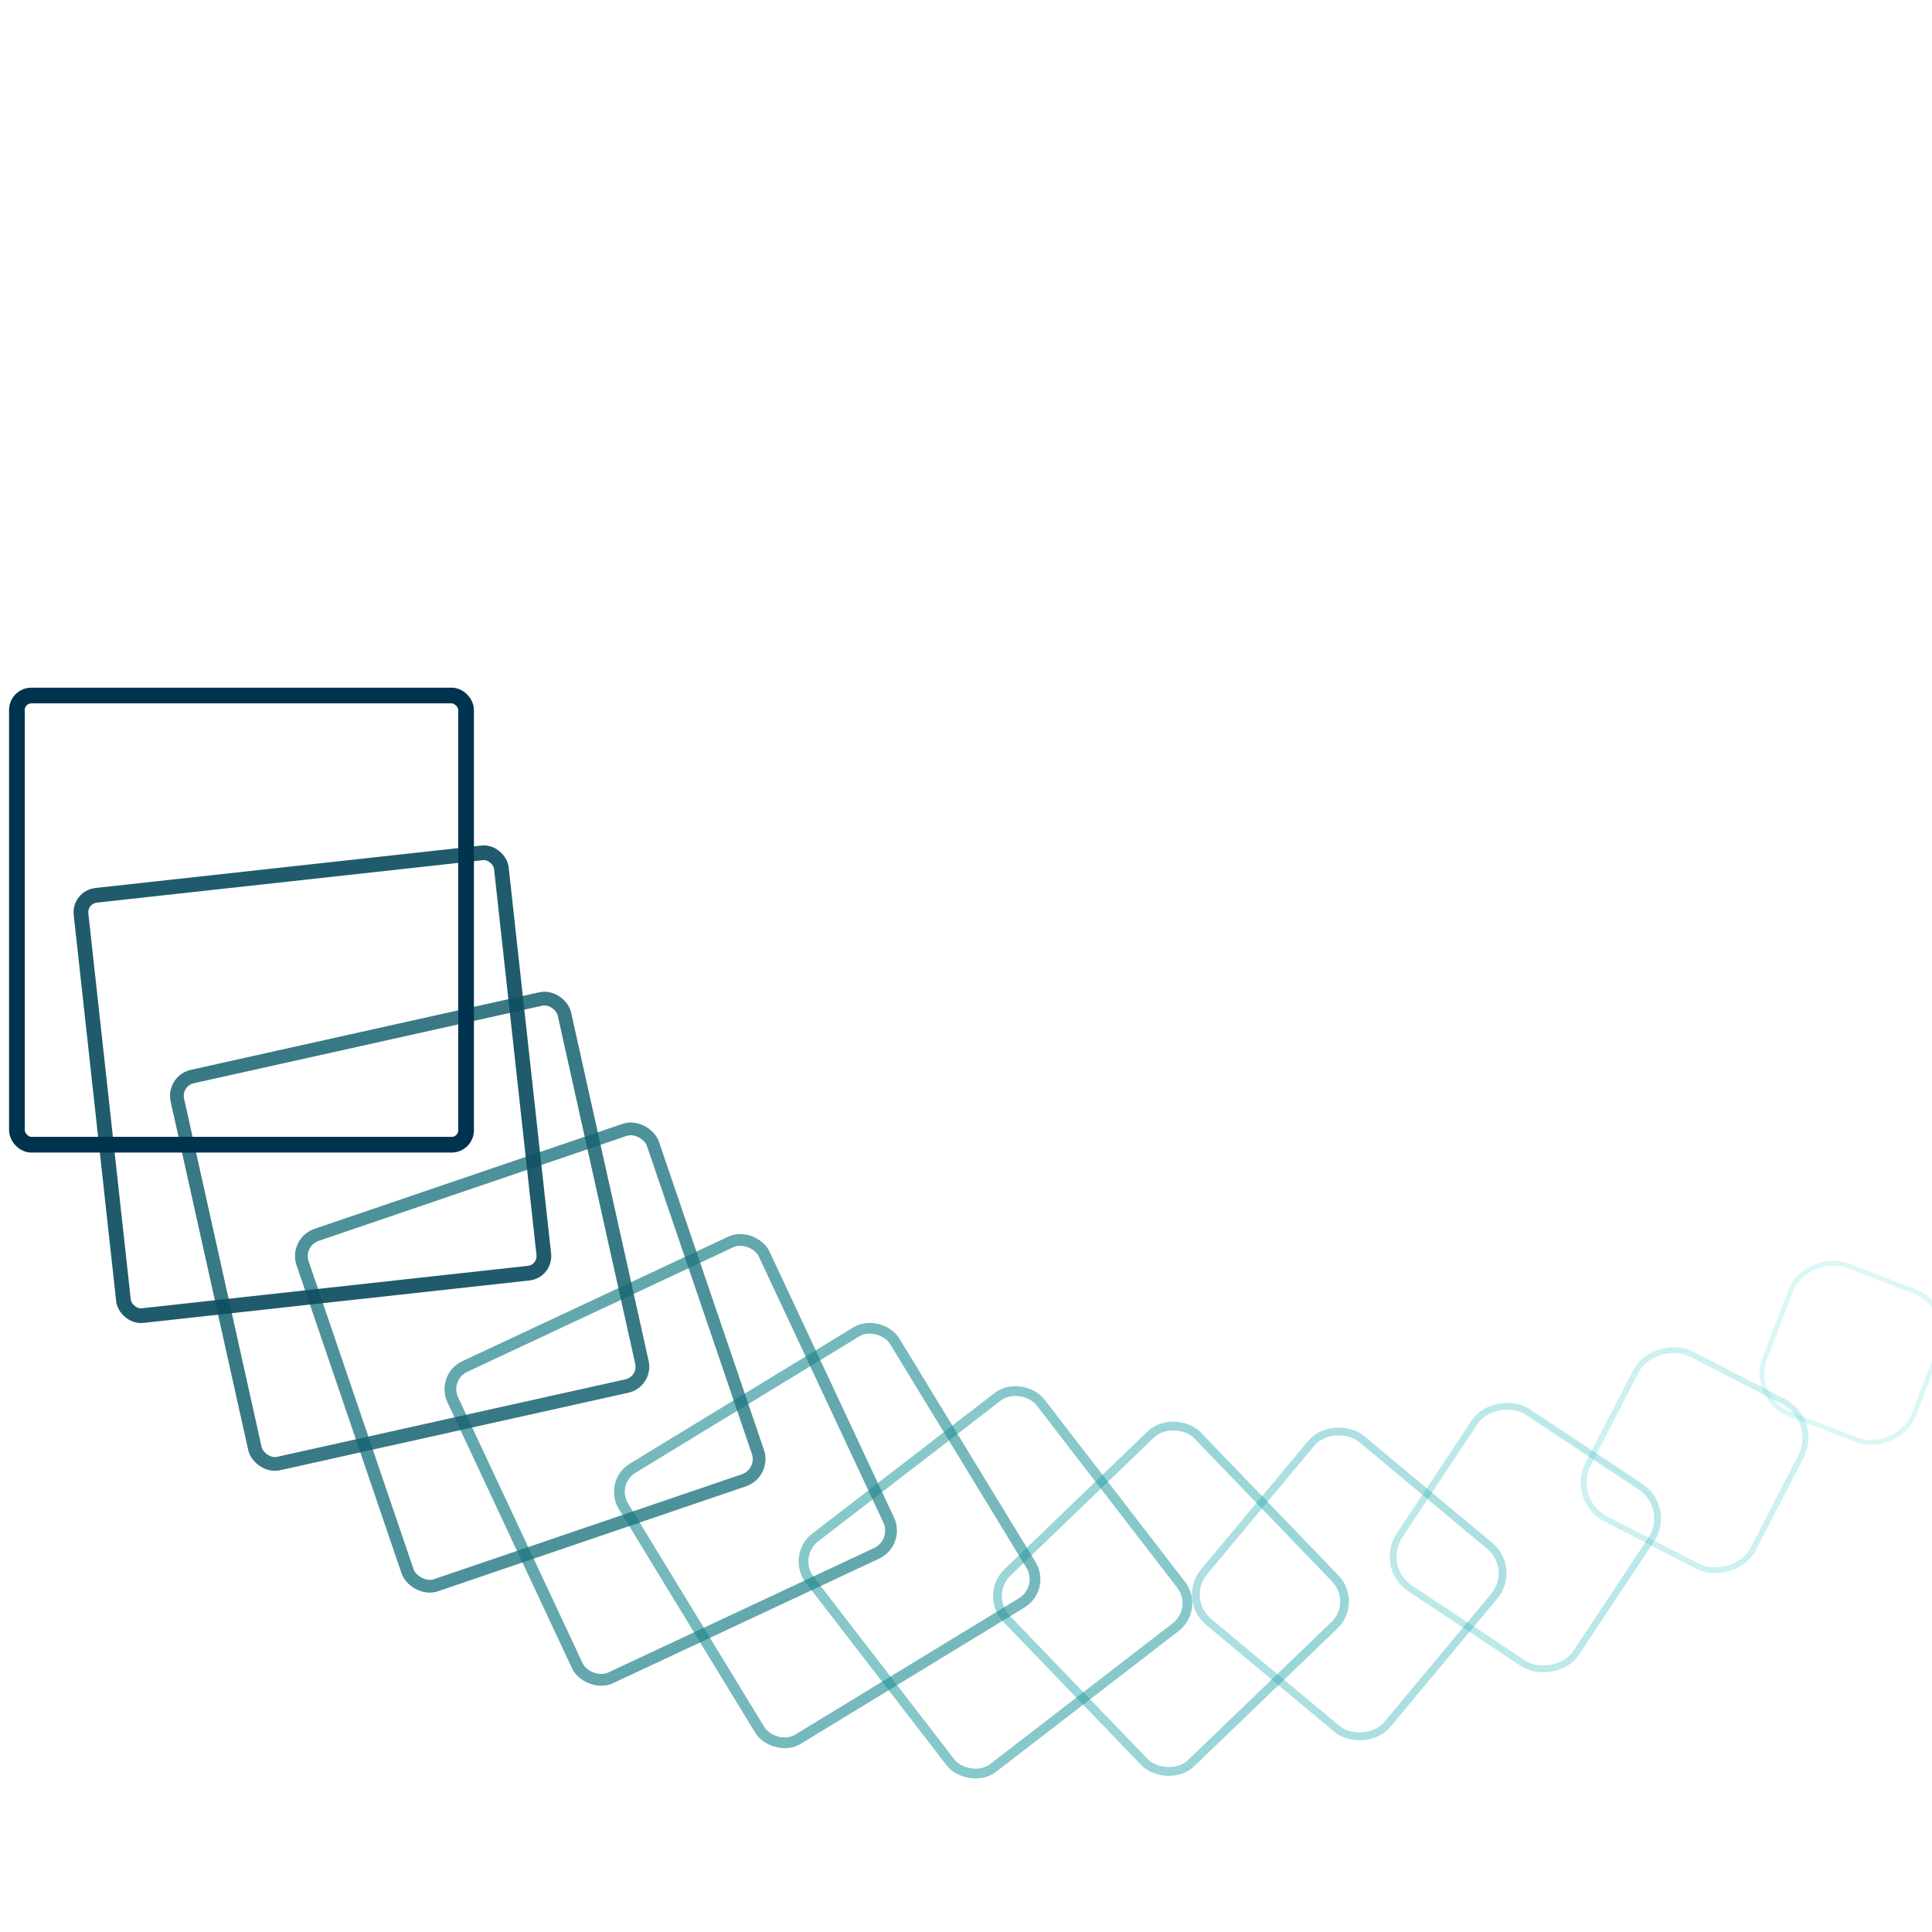 <svg xmlns="http://www.w3.org/2000/svg" version="1.1" xmlns:xlink="http://www.w3.org/1999/xlink" xmlns:svgjs="http://svgjs.dev/svgjs" viewBox="0 0 800 800"><g transform="matrix(1,0,0,1,0,0)"><rect width="66" height="66" x="349" y="767" stroke-width="2" stroke="#33cccc" fill="none" opacity="0.17" rx="18" ry="18" transform="rotate(-69, 400, 400)"></rect><rect width="76.909" height="76.909" x="317.909" y="723.455" stroke-width="2.409" stroke="#31c3c4" fill="none" opacity="0.245" rx="16.909" ry="16.909" transform="rotate(-62.727, 400, 400)"></rect><rect width="87.818" height="87.818" x="286.818" y="679.909" stroke-width="2.818" stroke="#2ebabb" fill="none" opacity="0.321" rx="15.818" ry="15.818" transform="rotate(-56.455, 400, 400)"></rect><rect width="98.727" height="98.727" x="255.727" y="636.364" stroke-width="3.227" stroke="#2bb0b3" fill="none" opacity="0.396" rx="14.727" ry="14.727" transform="rotate(-50.182, 400, 400)"></rect><rect width="109.636" height="109.636" x="224.636" y="592.818" stroke-width="3.636" stroke="#29a6a9" fill="none" opacity="0.472" rx="13.636" ry="13.636" transform="rotate(-43.909, 400, 400)"></rect><rect width="120.545" height="120.545" x="193.545" y="549.273" stroke-width="4.045" stroke="#269ba0" fill="none" opacity="0.547" rx="12.545" ry="12.545" transform="rotate(-37.636, 400, 400)"></rect><rect width="131.455" height="131.455" x="162.455" y="505.727" stroke-width="4.455" stroke="#228f95" fill="none" opacity="0.623" rx="11.455" ry="11.455" transform="rotate(-31.364, 400, 400)"></rect><rect width="142.364" height="142.364" x="131.364" y="462.182" stroke-width="4.864" stroke="#1f828a" fill="none" opacity="0.698" rx="10.364" ry="10.364" transform="rotate(-25.091, 400, 400)"></rect><rect width="153.273" height="153.273" x="100.273" y="418.636" stroke-width="5.273" stroke="#1b737e" fill="none" opacity="0.774" rx="9.273" ry="9.273" transform="rotate(-18.818, 400, 400)"></rect><rect width="164.182" height="164.182" x="69.182" y="375.091" stroke-width="5.682" stroke="#166270" fill="none" opacity="0.849" rx="8.182" ry="8.182" transform="rotate(-12.545, 400, 400)"></rect><rect width="175.091" height="175.091" x="38.091" y="331.545" stroke-width="6.091" stroke="#0f4e61" fill="none" opacity="0.925" rx="7.091" ry="7.091" transform="rotate(-6.273, 400, 400)"></rect><rect width="186" height="186" x="7" y="288" stroke-width="6.5" stroke="#00334e" fill="none" opacity="1" rx="6" ry="6" transform="rotate(0, 400, 400)"></rect></g></svg>